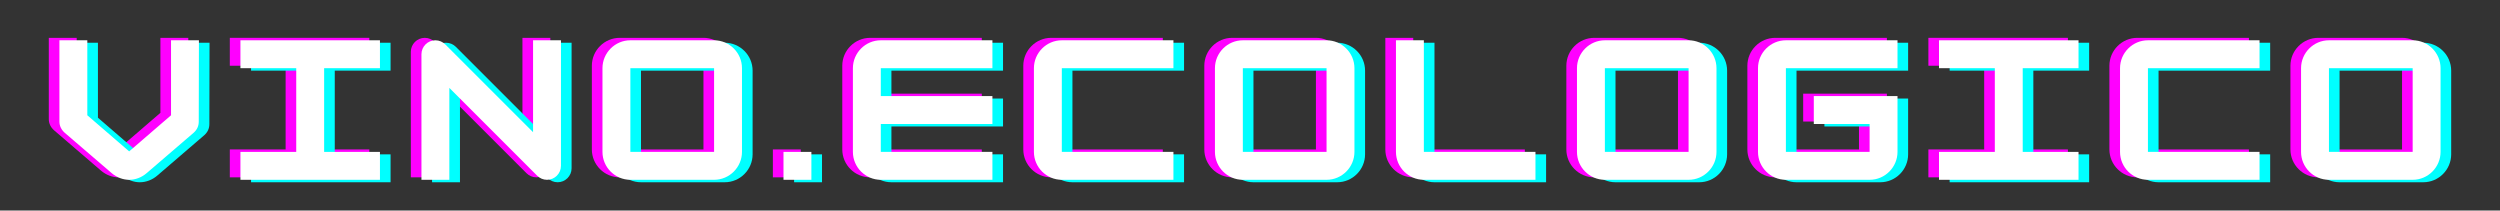<svg xmlns="http://www.w3.org/2000/svg" xmlns:xlink="http://www.w3.org/1999/xlink" width="3800" zoomAndPan="magnify" viewBox="0 0 2850 240" height="320" preserveAspectRatio="xMidYMid meet" version="1.0"><rect x="0" y="0" width="2850" height="240" fill="#333333" stroke="none"/><defs><g/></defs><g fill="#ff00ff" fill-opacity="1"><g transform="translate(47.67, 202.178)"><g><path d="M 87.477 0 C 94.434 0 101.59 -2.586 107.355 -7.555 L 161.035 -53.68 C 164.812 -57.059 166.801 -61.234 166.801 -66.402 L 167 -159.047 L 135.188 -159.047 L 135.188 -73.559 L 87.477 -32.406 L 39.762 -73.559 L 39.762 -159.047 L 7.953 -159.047 L 7.953 -66.402 C 7.953 -61.43 10.141 -57.059 13.918 -53.68 L 67.594 -7.555 C 73.559 -2.586 80.516 0 87.477 0 Z M 87.477 0 "/></g></g></g><g fill="#ff00ff" fill-opacity="1"><g transform="translate(254.032, 202.178)"><g><path d="M 167 0 L 167 -31.809 L 103.379 -31.809 L 103.379 -127.238 L 167 -127.238 L 167 -159.047 L 7.953 -159.047 L 7.953 -127.238 L 71.57 -127.238 L 71.57 -31.809 L 7.953 -31.809 L 7.953 0 Z M 167 0 "/></g></g></g><g fill="#ff00ff" fill-opacity="1"><g transform="translate(460.394, 202.178)"><g><path d="M 39.762 0 L 39.762 -104.77 L 139.762 -4.77 C 142.742 -1.789 146.719 0 151.094 0 C 159.84 0 167 -7.156 167 -15.906 L 167 -159.047 L 135.188 -159.047 L 135.188 -54.273 L 35.188 -154.273 C 32.207 -157.258 28.23 -159.047 23.855 -159.047 C 15.109 -159.047 7.953 -151.891 7.953 -143.141 L 7.953 0 Z M 39.762 0 "/></g></g></g><g fill="#ff00ff" fill-opacity="1"><g transform="translate(666.756, 202.178)"><g><path d="M 135.188 0 C 152.883 0 167 -14.512 167 -31.809 L 167 -127.238 C 167 -144.73 152.684 -159.047 135.188 -159.047 L 39.762 -159.047 C 22.266 -159.047 7.953 -144.73 7.953 -127.238 L 7.953 -31.809 C 7.953 -14.312 22.266 0 39.762 0 Z M 39.762 -127.238 L 135.188 -127.238 L 135.188 -31.809 L 39.762 -31.809 Z M 39.762 -127.238 "/></g></g></g><g fill="#ff00ff" fill-opacity="1"><g transform="translate(873.118, 202.178)"><g><path d="M 39.762 0 L 39.762 -31.809 L 7.953 -31.809 L 7.953 0 Z M 39.762 0 "/></g></g></g><g fill="#ff00ff" fill-opacity="1"><g transform="translate(952.243, 202.178)"><g><path d="M 167 -159.047 L 39.762 -159.047 C 22.266 -159.047 7.953 -144.73 7.953 -127.238 L 7.953 -31.809 C 7.953 -14.312 22.266 0 39.762 0 L 167 0 L 167 -31.809 L 39.762 -31.809 L 39.762 -63.617 L 167 -63.617 L 167 -95.426 L 39.762 -95.426 L 39.762 -127.238 L 167 -127.238 Z M 167 -159.047 "/></g></g></g><g fill="#ff00ff" fill-opacity="1"><g transform="translate(1158.605, 202.178)"><g><path d="M 167 0 L 167 -31.809 L 39.762 -31.809 L 39.762 -127.238 L 167 -127.238 L 167 -159.047 L 39.762 -159.047 C 22.266 -159.047 7.953 -144.73 7.953 -127.238 L 7.953 -31.809 C 7.953 -14.312 22.266 0 39.762 0 Z M 167 0 "/></g></g></g><g fill="#ff00ff" fill-opacity="1"><g transform="translate(1364.967, 202.178)"><g><path d="M 135.188 0 C 152.883 0 167 -14.512 167 -31.809 L 167 -127.238 C 167 -144.73 152.684 -159.047 135.188 -159.047 L 39.762 -159.047 C 22.266 -159.047 7.953 -144.73 7.953 -127.238 L 7.953 -31.809 C 7.953 -14.312 22.266 0 39.762 0 Z M 39.762 -127.238 L 135.188 -127.238 L 135.188 -31.809 L 39.762 -31.809 Z M 39.762 -127.238 "/></g></g></g><g fill="#ff00ff" fill-opacity="1"><g transform="translate(1571.328, 202.178)"><g><path d="M 167 0 L 167 -31.809 L 39.762 -31.809 L 39.762 -159.047 L 7.953 -159.047 L 7.953 -31.809 C 7.953 -14.312 22.266 0 39.762 0 Z M 167 0 "/></g></g></g><g fill="#ff00ff" fill-opacity="1"><g transform="translate(1777.69, 202.178)"><g><path d="M 135.188 0 C 152.883 0 167 -14.512 167 -31.809 L 167 -127.238 C 167 -144.73 152.684 -159.047 135.188 -159.047 L 39.762 -159.047 C 22.266 -159.047 7.953 -144.73 7.953 -127.238 L 7.953 -31.809 C 7.953 -14.312 22.266 0 39.762 0 Z M 39.762 -127.238 L 135.188 -127.238 L 135.188 -31.809 L 39.762 -31.809 Z M 39.762 -127.238 "/></g></g></g><g fill="#ff00ff" fill-opacity="1"><g transform="translate(1984.052, 202.178)"><g><path d="M 167 -159.047 L 39.762 -159.047 C 22.266 -159.047 7.953 -144.73 7.953 -127.238 L 7.953 -31.809 C 7.953 -14.312 22.266 0 39.762 0 L 135.188 0 C 152.883 0 167 -14.512 167 -31.809 L 167 -95.426 L 71.57 -95.426 L 71.57 -63.617 L 135.188 -63.617 L 135.188 -31.809 L 39.762 -31.809 L 39.762 -127.238 L 167 -127.238 Z M 167 -159.047 "/></g></g></g><g fill="#ff00ff" fill-opacity="1"><g transform="translate(2190.414, 202.178)"><g><path d="M 167 0 L 167 -31.809 L 103.379 -31.809 L 103.379 -127.238 L 167 -127.238 L 167 -159.047 L 7.953 -159.047 L 7.953 -127.238 L 71.57 -127.238 L 71.57 -31.809 L 7.953 -31.809 L 7.953 0 Z M 167 0 "/></g></g></g><g fill="#ff00ff" fill-opacity="1"><g transform="translate(2396.776, 202.178)"><g><path d="M 167 0 L 167 -31.809 L 39.762 -31.809 L 39.762 -127.238 L 167 -127.238 L 167 -159.047 L 39.762 -159.047 C 22.266 -159.047 7.953 -144.73 7.953 -127.238 L 7.953 -31.809 C 7.953 -14.312 22.266 0 39.762 0 Z M 167 0 "/></g></g></g><g fill="#ff00ff" fill-opacity="1"><g transform="translate(2603.138, 202.178)"><g><path d="M 135.188 0 C 152.883 0 167 -14.512 167 -31.809 L 167 -127.238 C 167 -144.73 152.684 -159.047 135.188 -159.047 L 39.762 -159.047 C 22.266 -159.047 7.953 -144.73 7.953 -127.238 L 7.953 -31.809 C 7.953 -14.312 22.266 0 39.762 0 Z M 39.762 -127.238 L 135.188 -127.238 L 135.188 -31.809 L 39.762 -31.809 Z M 39.762 -127.238 "/></g></g></g><g fill="#00ffff" fill-opacity="1"><g transform="translate(71.884, 207.768)"><g><path d="M 87.477 0 C 94.434 0 101.59 -2.586 107.355 -7.555 L 161.035 -53.68 C 164.812 -57.059 166.801 -61.234 166.801 -66.402 L 167 -159.047 L 135.188 -159.047 L 135.188 -73.559 L 87.477 -32.406 L 39.762 -73.559 L 39.762 -159.047 L 7.953 -159.047 L 7.953 -66.402 C 7.953 -61.43 10.141 -57.059 13.918 -53.68 L 67.594 -7.555 C 73.559 -2.586 80.516 0 87.477 0 Z M 87.477 0 "/></g></g></g><g fill="#00ffff" fill-opacity="1"><g transform="translate(278.246, 207.768)"><g><path d="M 167 0 L 167 -31.809 L 103.379 -31.809 L 103.379 -127.238 L 167 -127.238 L 167 -159.047 L 7.953 -159.047 L 7.953 -127.238 L 71.57 -127.238 L 71.57 -31.809 L 7.953 -31.809 L 7.953 0 Z M 167 0 "/></g></g></g><g fill="#00ffff" fill-opacity="1"><g transform="translate(484.608, 207.768)"><g><path d="M 39.762 0 L 39.762 -104.77 L 139.762 -4.77 C 142.742 -1.789 146.719 0 151.094 0 C 159.84 0 167 -7.156 167 -15.906 L 167 -159.047 L 135.188 -159.047 L 135.188 -54.273 L 35.188 -154.273 C 32.207 -157.258 28.23 -159.047 23.855 -159.047 C 15.109 -159.047 7.953 -151.891 7.953 -143.141 L 7.953 0 Z M 39.762 0 "/></g></g></g><g fill="#00ffff" fill-opacity="1"><g transform="translate(690.97, 207.768)"><g><path d="M 135.188 0 C 152.883 0 167 -14.512 167 -31.809 L 167 -127.238 C 167 -144.73 152.684 -159.047 135.188 -159.047 L 39.762 -159.047 C 22.266 -159.047 7.953 -144.73 7.953 -127.238 L 7.953 -31.809 C 7.953 -14.312 22.266 0 39.762 0 Z M 39.762 -127.238 L 135.188 -127.238 L 135.188 -31.809 L 39.762 -31.809 Z M 39.762 -127.238 "/></g></g></g><g fill="#00ffff" fill-opacity="1"><g transform="translate(897.332, 207.768)"><g><path d="M 39.762 0 L 39.762 -31.809 L 7.953 -31.809 L 7.953 0 Z M 39.762 0 "/></g></g></g><g fill="#00ffff" fill-opacity="1"><g transform="translate(976.457, 207.768)"><g><path d="M 167 -159.047 L 39.762 -159.047 C 22.266 -159.047 7.953 -144.73 7.953 -127.238 L 7.953 -31.809 C 7.953 -14.312 22.266 0 39.762 0 L 167 0 L 167 -31.809 L 39.762 -31.809 L 39.762 -63.617 L 167 -63.617 L 167 -95.426 L 39.762 -95.426 L 39.762 -127.238 L 167 -127.238 Z M 167 -159.047 "/></g></g></g><g fill="#00ffff" fill-opacity="1"><g transform="translate(1182.819, 207.768)"><g><path d="M 167 0 L 167 -31.809 L 39.762 -31.809 L 39.762 -127.238 L 167 -127.238 L 167 -159.047 L 39.762 -159.047 C 22.266 -159.047 7.953 -144.73 7.953 -127.238 L 7.953 -31.809 C 7.953 -14.312 22.266 0 39.762 0 Z M 167 0 "/></g></g></g><g fill="#00ffff" fill-opacity="1"><g transform="translate(1389.181, 207.768)"><g><path d="M 135.188 0 C 152.883 0 167 -14.512 167 -31.809 L 167 -127.238 C 167 -144.73 152.684 -159.047 135.188 -159.047 L 39.762 -159.047 C 22.266 -159.047 7.953 -144.73 7.953 -127.238 L 7.953 -31.809 C 7.953 -14.312 22.266 0 39.762 0 Z M 39.762 -127.238 L 135.188 -127.238 L 135.188 -31.809 L 39.762 -31.809 Z M 39.762 -127.238 "/></g></g></g><g fill="#00ffff" fill-opacity="1"><g transform="translate(1595.542, 207.768)"><g><path d="M 167 0 L 167 -31.809 L 39.762 -31.809 L 39.762 -159.047 L 7.953 -159.047 L 7.953 -31.809 C 7.953 -14.312 22.266 0 39.762 0 Z M 167 0 "/></g></g></g><g fill="#00ffff" fill-opacity="1"><g transform="translate(1801.904, 207.768)"><g><path d="M 135.188 0 C 152.883 0 167 -14.512 167 -31.809 L 167 -127.238 C 167 -144.73 152.684 -159.047 135.188 -159.047 L 39.762 -159.047 C 22.266 -159.047 7.953 -144.73 7.953 -127.238 L 7.953 -31.809 C 7.953 -14.312 22.266 0 39.762 0 Z M 39.762 -127.238 L 135.188 -127.238 L 135.188 -31.809 L 39.762 -31.809 Z M 39.762 -127.238 "/></g></g></g><g fill="#00ffff" fill-opacity="1"><g transform="translate(2008.266, 207.768)"><g><path d="M 167 -159.047 L 39.762 -159.047 C 22.266 -159.047 7.953 -144.73 7.953 -127.238 L 7.953 -31.809 C 7.953 -14.312 22.266 0 39.762 0 L 135.188 0 C 152.883 0 167 -14.512 167 -31.809 L 167 -95.426 L 71.57 -95.426 L 71.57 -63.617 L 135.188 -63.617 L 135.188 -31.809 L 39.762 -31.809 L 39.762 -127.238 L 167 -127.238 Z M 167 -159.047 "/></g></g></g><g fill="#00ffff" fill-opacity="1"><g transform="translate(2214.628, 207.768)"><g><path d="M 167 0 L 167 -31.809 L 103.379 -31.809 L 103.379 -127.238 L 167 -127.238 L 167 -159.047 L 7.953 -159.047 L 7.953 -127.238 L 71.57 -127.238 L 71.57 -31.809 L 7.953 -31.809 L 7.953 0 Z M 167 0 "/></g></g></g><g fill="#00ffff" fill-opacity="1"><g transform="translate(2420.99, 207.768)"><g><path d="M 167 0 L 167 -31.809 L 39.762 -31.809 L 39.762 -127.238 L 167 -127.238 L 167 -159.047 L 39.762 -159.047 C 22.266 -159.047 7.953 -144.73 7.953 -127.238 L 7.953 -31.809 C 7.953 -14.312 22.266 0 39.762 0 Z M 167 0 "/></g></g></g><g fill="#00ffff" fill-opacity="1"><g transform="translate(2627.352, 207.768)"><g><path d="M 135.188 0 C 152.883 0 167 -14.512 167 -31.809 L 167 -127.238 C 167 -144.73 152.684 -159.047 135.188 -159.047 L 39.762 -159.047 C 22.266 -159.047 7.953 -144.73 7.953 -127.238 L 7.953 -31.809 C 7.953 -14.312 22.266 0 39.762 0 Z M 39.762 -127.238 L 135.188 -127.238 L 135.188 -31.809 L 39.762 -31.809 Z M 39.762 -127.238 "/></g></g></g><g fill="#ffffff" fill-opacity="1"><g transform="translate(59.777, 204.973)"><g><path d="M 87.477 0 C 94.434 0 101.59 -2.586 107.355 -7.555 L 161.035 -53.68 C 164.812 -57.059 166.801 -61.234 166.801 -66.402 L 167 -159.047 L 135.188 -159.047 L 135.188 -73.559 L 87.477 -32.406 L 39.762 -73.559 L 39.762 -159.047 L 7.953 -159.047 L 7.953 -66.402 C 7.953 -61.43 10.141 -57.059 13.918 -53.68 L 67.594 -7.555 C 73.559 -2.586 80.516 0 87.477 0 Z M 87.477 0 "/></g></g></g><g fill="#ffffff" fill-opacity="1"><g transform="translate(266.139, 204.973)"><g><path d="M 167 0 L 167 -31.809 L 103.379 -31.809 L 103.379 -127.238 L 167 -127.238 L 167 -159.047 L 7.953 -159.047 L 7.953 -127.238 L 71.57 -127.238 L 71.57 -31.809 L 7.953 -31.809 L 7.953 0 Z M 167 0 "/></g></g></g><g fill="#ffffff" fill-opacity="1"><g transform="translate(472.501, 204.973)"><g><path d="M 39.762 0 L 39.762 -104.77 L 139.762 -4.77 C 142.742 -1.789 146.719 0 151.094 0 C 159.84 0 167 -7.156 167 -15.906 L 167 -159.047 L 135.188 -159.047 L 135.188 -54.273 L 35.188 -154.273 C 32.207 -157.258 28.23 -159.047 23.855 -159.047 C 15.109 -159.047 7.953 -151.891 7.953 -143.141 L 7.953 0 Z M 39.762 0 "/></g></g></g><g fill="#ffffff" fill-opacity="1"><g transform="translate(678.863, 204.973)"><g><path d="M 135.188 0 C 152.883 0 167 -14.512 167 -31.809 L 167 -127.238 C 167 -144.73 152.684 -159.047 135.188 -159.047 L 39.762 -159.047 C 22.266 -159.047 7.953 -144.73 7.953 -127.238 L 7.953 -31.809 C 7.953 -14.312 22.266 0 39.762 0 Z M 39.762 -127.238 L 135.188 -127.238 L 135.188 -31.809 L 39.762 -31.809 Z M 39.762 -127.238 "/></g></g></g><g fill="#ffffff" fill-opacity="1"><g transform="translate(885.225, 204.973)"><g><path d="M 39.762 0 L 39.762 -31.809 L 7.953 -31.809 L 7.953 0 Z M 39.762 0 "/></g></g></g><g fill="#ffffff" fill-opacity="1"><g transform="translate(964.35, 204.973)"><g><path d="M 167 -159.047 L 39.762 -159.047 C 22.266 -159.047 7.953 -144.73 7.953 -127.238 L 7.953 -31.809 C 7.953 -14.312 22.266 0 39.762 0 L 167 0 L 167 -31.809 L 39.762 -31.809 L 39.762 -63.617 L 167 -63.617 L 167 -95.426 L 39.762 -95.426 L 39.762 -127.238 L 167 -127.238 Z M 167 -159.047 "/></g></g></g><g fill="#ffffff" fill-opacity="1"><g transform="translate(1170.712, 204.973)"><g><path d="M 167 0 L 167 -31.809 L 39.762 -31.809 L 39.762 -127.238 L 167 -127.238 L 167 -159.047 L 39.762 -159.047 C 22.266 -159.047 7.953 -144.73 7.953 -127.238 L 7.953 -31.809 C 7.953 -14.312 22.266 0 39.762 0 Z M 167 0 "/></g></g></g><g fill="#ffffff" fill-opacity="1"><g transform="translate(1377.074, 204.973)"><g><path d="M 135.188 0 C 152.883 0 167 -14.512 167 -31.809 L 167 -127.238 C 167 -144.73 152.684 -159.047 135.188 -159.047 L 39.762 -159.047 C 22.266 -159.047 7.953 -144.73 7.953 -127.238 L 7.953 -31.809 C 7.953 -14.312 22.266 0 39.762 0 Z M 39.762 -127.238 L 135.188 -127.238 L 135.188 -31.809 L 39.762 -31.809 Z M 39.762 -127.238 "/></g></g></g><g fill="#ffffff" fill-opacity="1"><g transform="translate(1583.435, 204.973)"><g><path d="M 167 0 L 167 -31.809 L 39.762 -31.809 L 39.762 -159.047 L 7.953 -159.047 L 7.953 -31.809 C 7.953 -14.312 22.266 0 39.762 0 Z M 167 0 "/></g></g></g><g fill="#ffffff" fill-opacity="1"><g transform="translate(1789.797, 204.973)"><g><path d="M 135.188 0 C 152.883 0 167 -14.512 167 -31.809 L 167 -127.238 C 167 -144.73 152.684 -159.047 135.188 -159.047 L 39.762 -159.047 C 22.266 -159.047 7.953 -144.73 7.953 -127.238 L 7.953 -31.809 C 7.953 -14.312 22.266 0 39.762 0 Z M 39.762 -127.238 L 135.188 -127.238 L 135.188 -31.809 L 39.762 -31.809 Z M 39.762 -127.238 "/></g></g></g><g fill="#ffffff" fill-opacity="1"><g transform="translate(1996.159, 204.973)"><g><path d="M 167 -159.047 L 39.762 -159.047 C 22.266 -159.047 7.953 -144.73 7.953 -127.238 L 7.953 -31.809 C 7.953 -14.312 22.266 0 39.762 0 L 135.188 0 C 152.883 0 167 -14.512 167 -31.809 L 167 -95.426 L 71.57 -95.426 L 71.57 -63.617 L 135.188 -63.617 L 135.188 -31.809 L 39.762 -31.809 L 39.762 -127.238 L 167 -127.238 Z M 167 -159.047 "/></g></g></g><g fill="#ffffff" fill-opacity="1"><g transform="translate(2202.521, 204.973)"><g><path d="M 167 0 L 167 -31.809 L 103.379 -31.809 L 103.379 -127.238 L 167 -127.238 L 167 -159.047 L 7.953 -159.047 L 7.953 -127.238 L 71.57 -127.238 L 71.57 -31.809 L 7.953 -31.809 L 7.953 0 Z M 167 0 "/></g></g></g><g fill="#ffffff" fill-opacity="1"><g transform="translate(2408.883, 204.973)"><g><path d="M 167 0 L 167 -31.809 L 39.762 -31.809 L 39.762 -127.238 L 167 -127.238 L 167 -159.047 L 39.762 -159.047 C 22.266 -159.047 7.953 -144.73 7.953 -127.238 L 7.953 -31.809 C 7.953 -14.312 22.266 0 39.762 0 Z M 167 0 "/></g></g></g><g fill="#ffffff" fill-opacity="1"><g transform="translate(2615.245, 204.973)"><g><path d="M 135.188 0 C 152.883 0 167 -14.512 167 -31.809 L 167 -127.238 C 167 -144.73 152.684 -159.047 135.188 -159.047 L 39.762 -159.047 C 22.266 -159.047 7.953 -144.73 7.953 -127.238 L 7.953 -31.809 C 7.953 -14.312 22.266 0 39.762 0 Z M 39.762 -127.238 L 135.188 -127.238 L 135.188 -31.809 L 39.762 -31.809 Z M 39.762 -127.238 "/></g></g></g></svg>